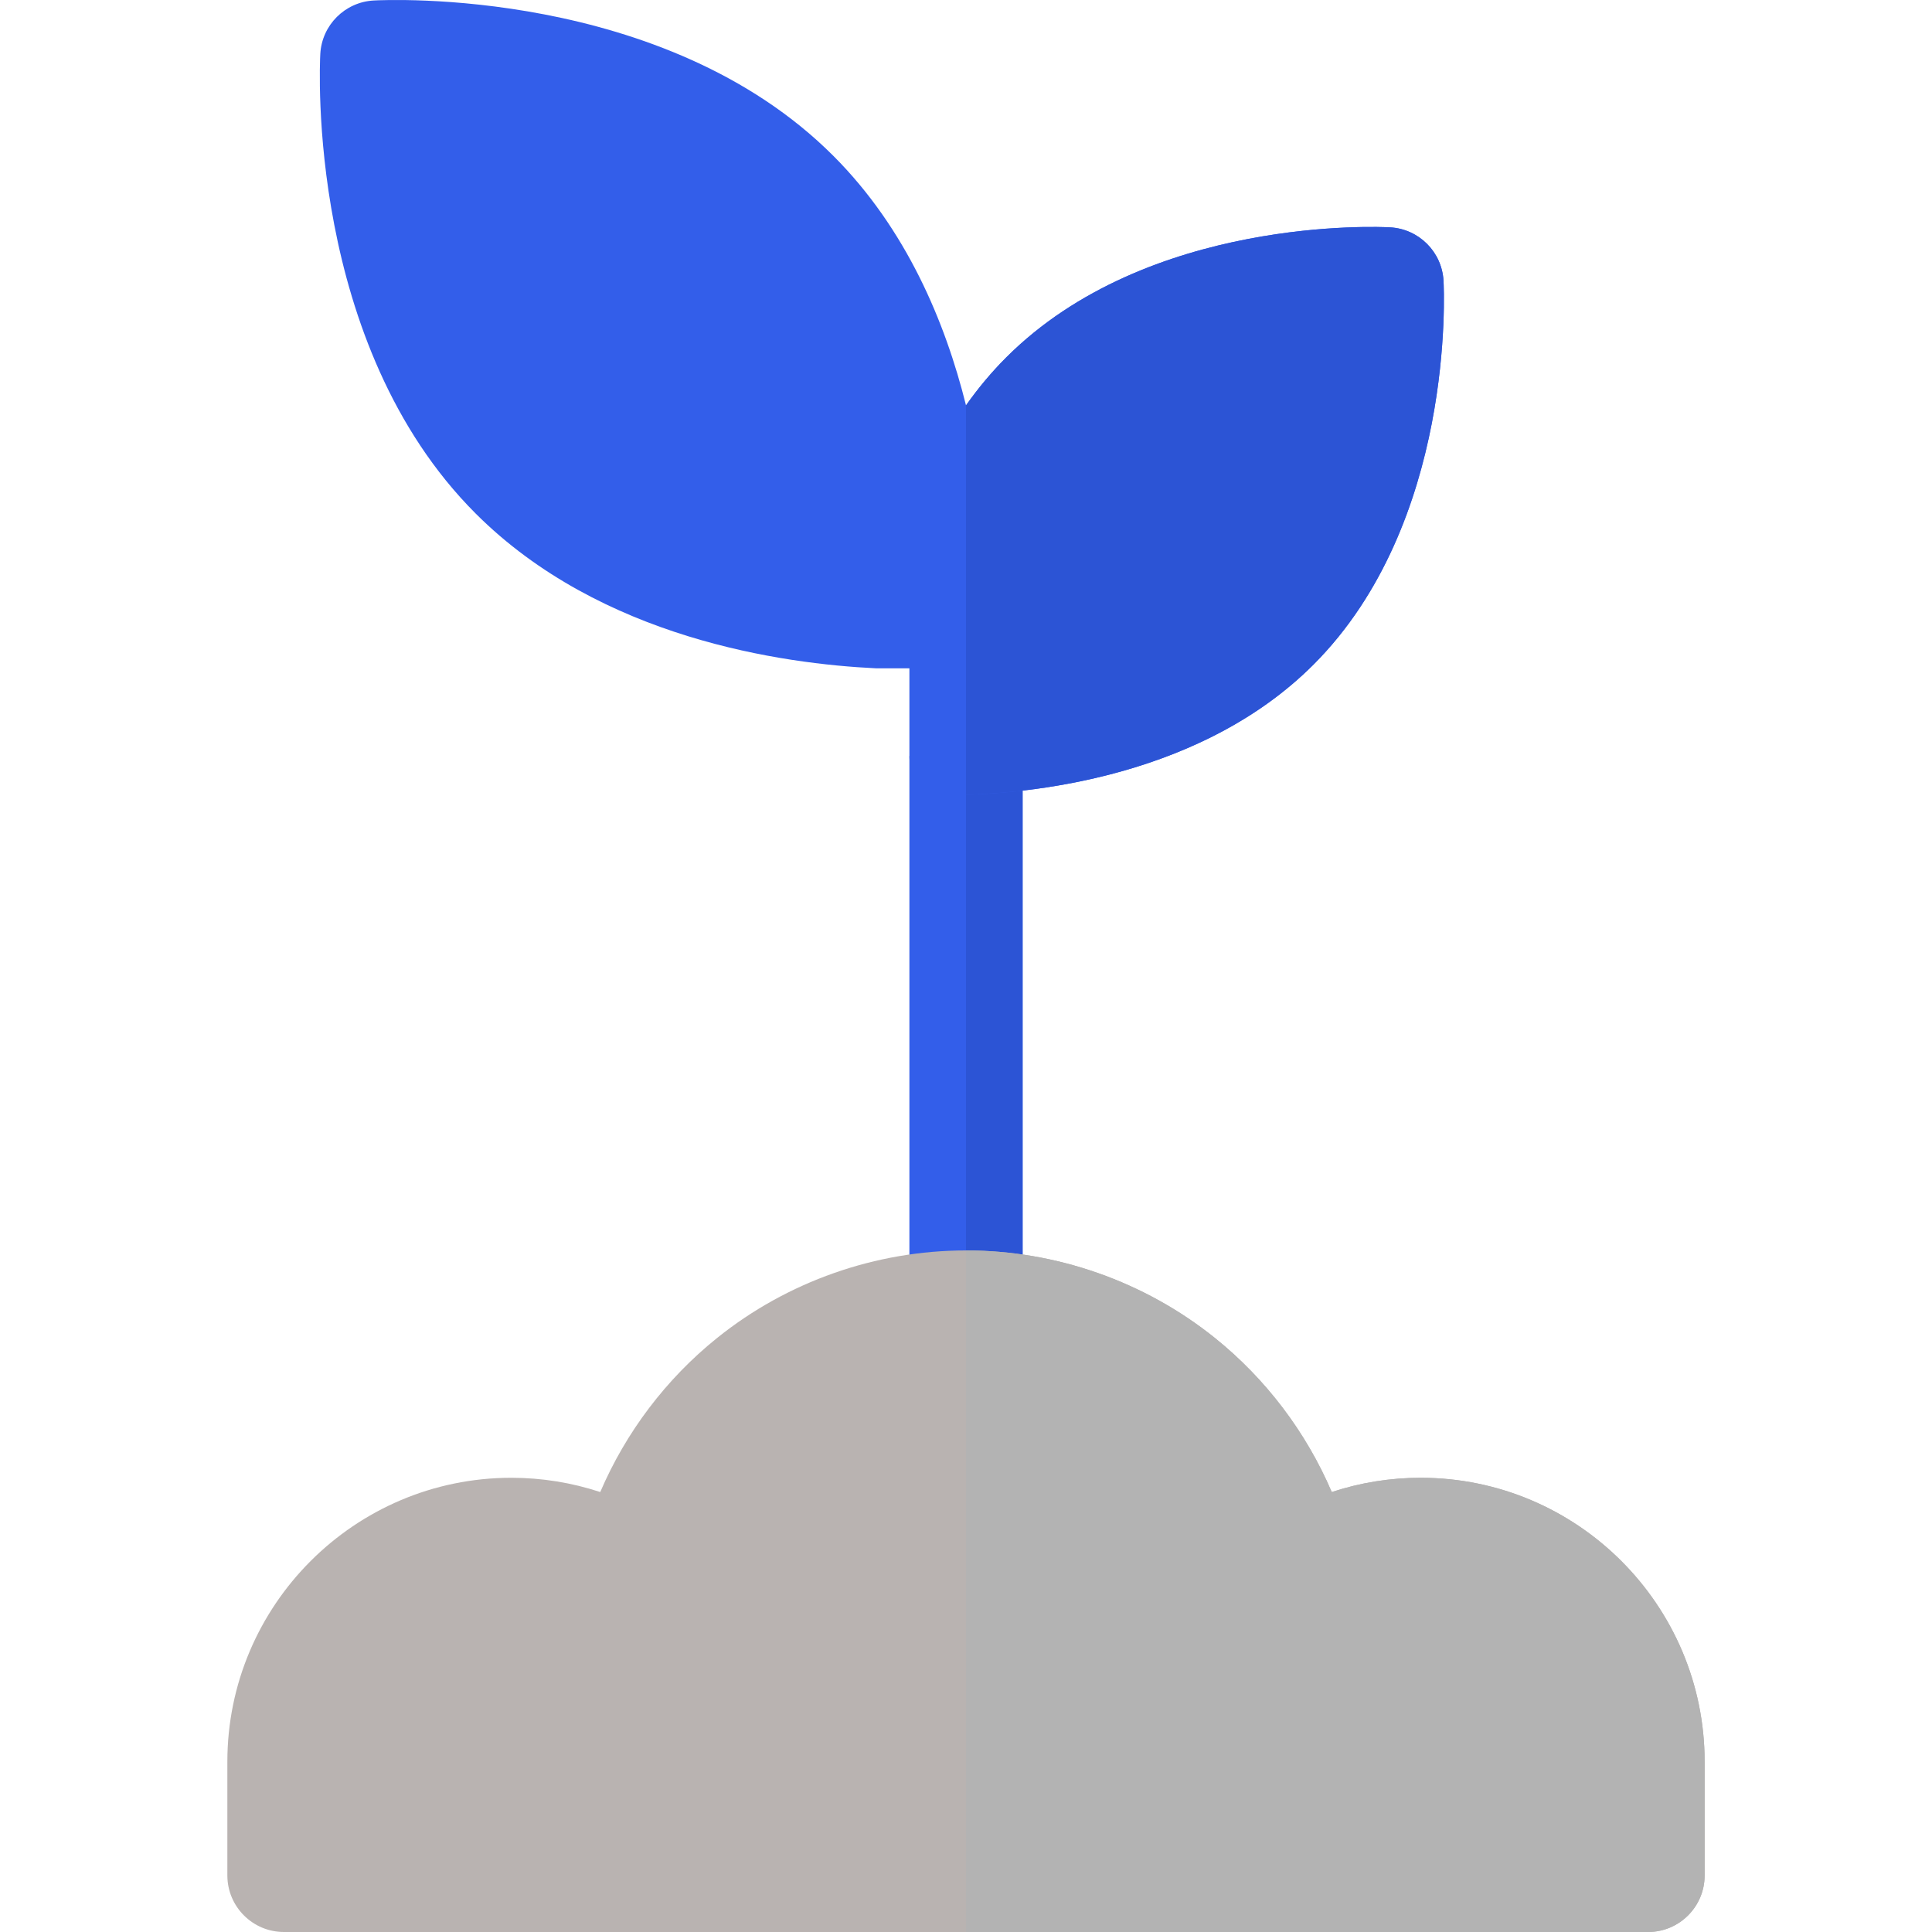 <?xml version="1.0"?>
<svg xmlns="http://www.w3.org/2000/svg" xmlns:xlink="http://www.w3.org/1999/xlink" xmlns:svgjs="http://svgjs.com/svgjs" version="1.1" width="512" height="512" x="0" y="0" viewBox="0 0 512.009 512.009" style="enable-background:new 0 0 512 512" xml:space="preserve" class=""><g><g xmlns="http://www.w3.org/2000/svg"><path d="m241.005 200.437v145.947h30v-184.12z" fill="#335eea" data-original="#efc277" style="" class=""/><path d="m256.005 346.384h15v-184.12l-15 17.289z" fill="#2c54d5" data-original="#e9a43a" style="" class=""/><path d="m376.505 391.634c-8.067 0-16.012 1.286-23.569 3.781-6.777-15.826-17.421-29.947-30.965-40.832-18.615-14.96-42.042-23.199-65.966-23.199s-47.351 8.239-65.966 23.199c-13.544 10.885-24.188 25.006-30.965 40.832-7.557-2.495-15.502-3.781-23.569-3.781-41.493 0-75.25 33.757-75.25 75.25v30.125c0 8.284 6.716 15 15 15h361.5c8.284 0 15-6.716 15-15v-30.125c0-41.493-33.757-75.25-75.25-75.25z" fill="#b9b3b1" data-original="#8f5041" style="" class=""/><path d="m436.755 512.009c8.284 0 15-6.716 15-15v-30.125c0-41.493-33.757-75.25-75.25-75.25-8.067 0-16.012 1.286-23.569 3.781-6.777-15.826-17.421-29.947-30.965-40.832-18.615-14.96-42.042-23.199-65.966-23.199v180.625z" fill="#b3b3b3" data-original="#773941" style="" class=""/><path d="m382.552 74.402c-.421-7.634-6.517-13.73-14.151-14.151-2.601-.145-64.178-3.085-101.734 34.471-3.996 3.996-7.529 8.266-10.661 12.705-5.502-22.109-15.843-46.81-35.171-66.138-44.86-44.86-118.68-41.333-121.8-41.159-7.634.421-13.73 6.517-14.151 14.151-.172 3.121-3.701 76.94 41.16 121.8 33.16 33.16 81.475 39.846 106.03 41.027h8.93v23.329c0 5.677 4.602 10.279 10.279 10.279 15.735 0 64.919-2.7 96.797-34.579 37.557-37.557 34.615-99.132 34.472-101.735z" fill="#335eea" data-original="#85c782" style="" class=""/><path d="m368.401 60.251c-2.601-.145-64.178-3.085-101.734 34.471-3.996 3.996-7.529 8.266-10.661 12.705 0-.002-.001-.003-.001-.005v103.215c19.264-.595 62.906-5.331 92.076-34.501 37.556-37.557 34.615-99.132 34.471-101.735-.421-7.633-6.517-13.729-14.151-14.15z" fill="#2c54d5" data-original="#569759" style="" class=""/></g></g></svg>
